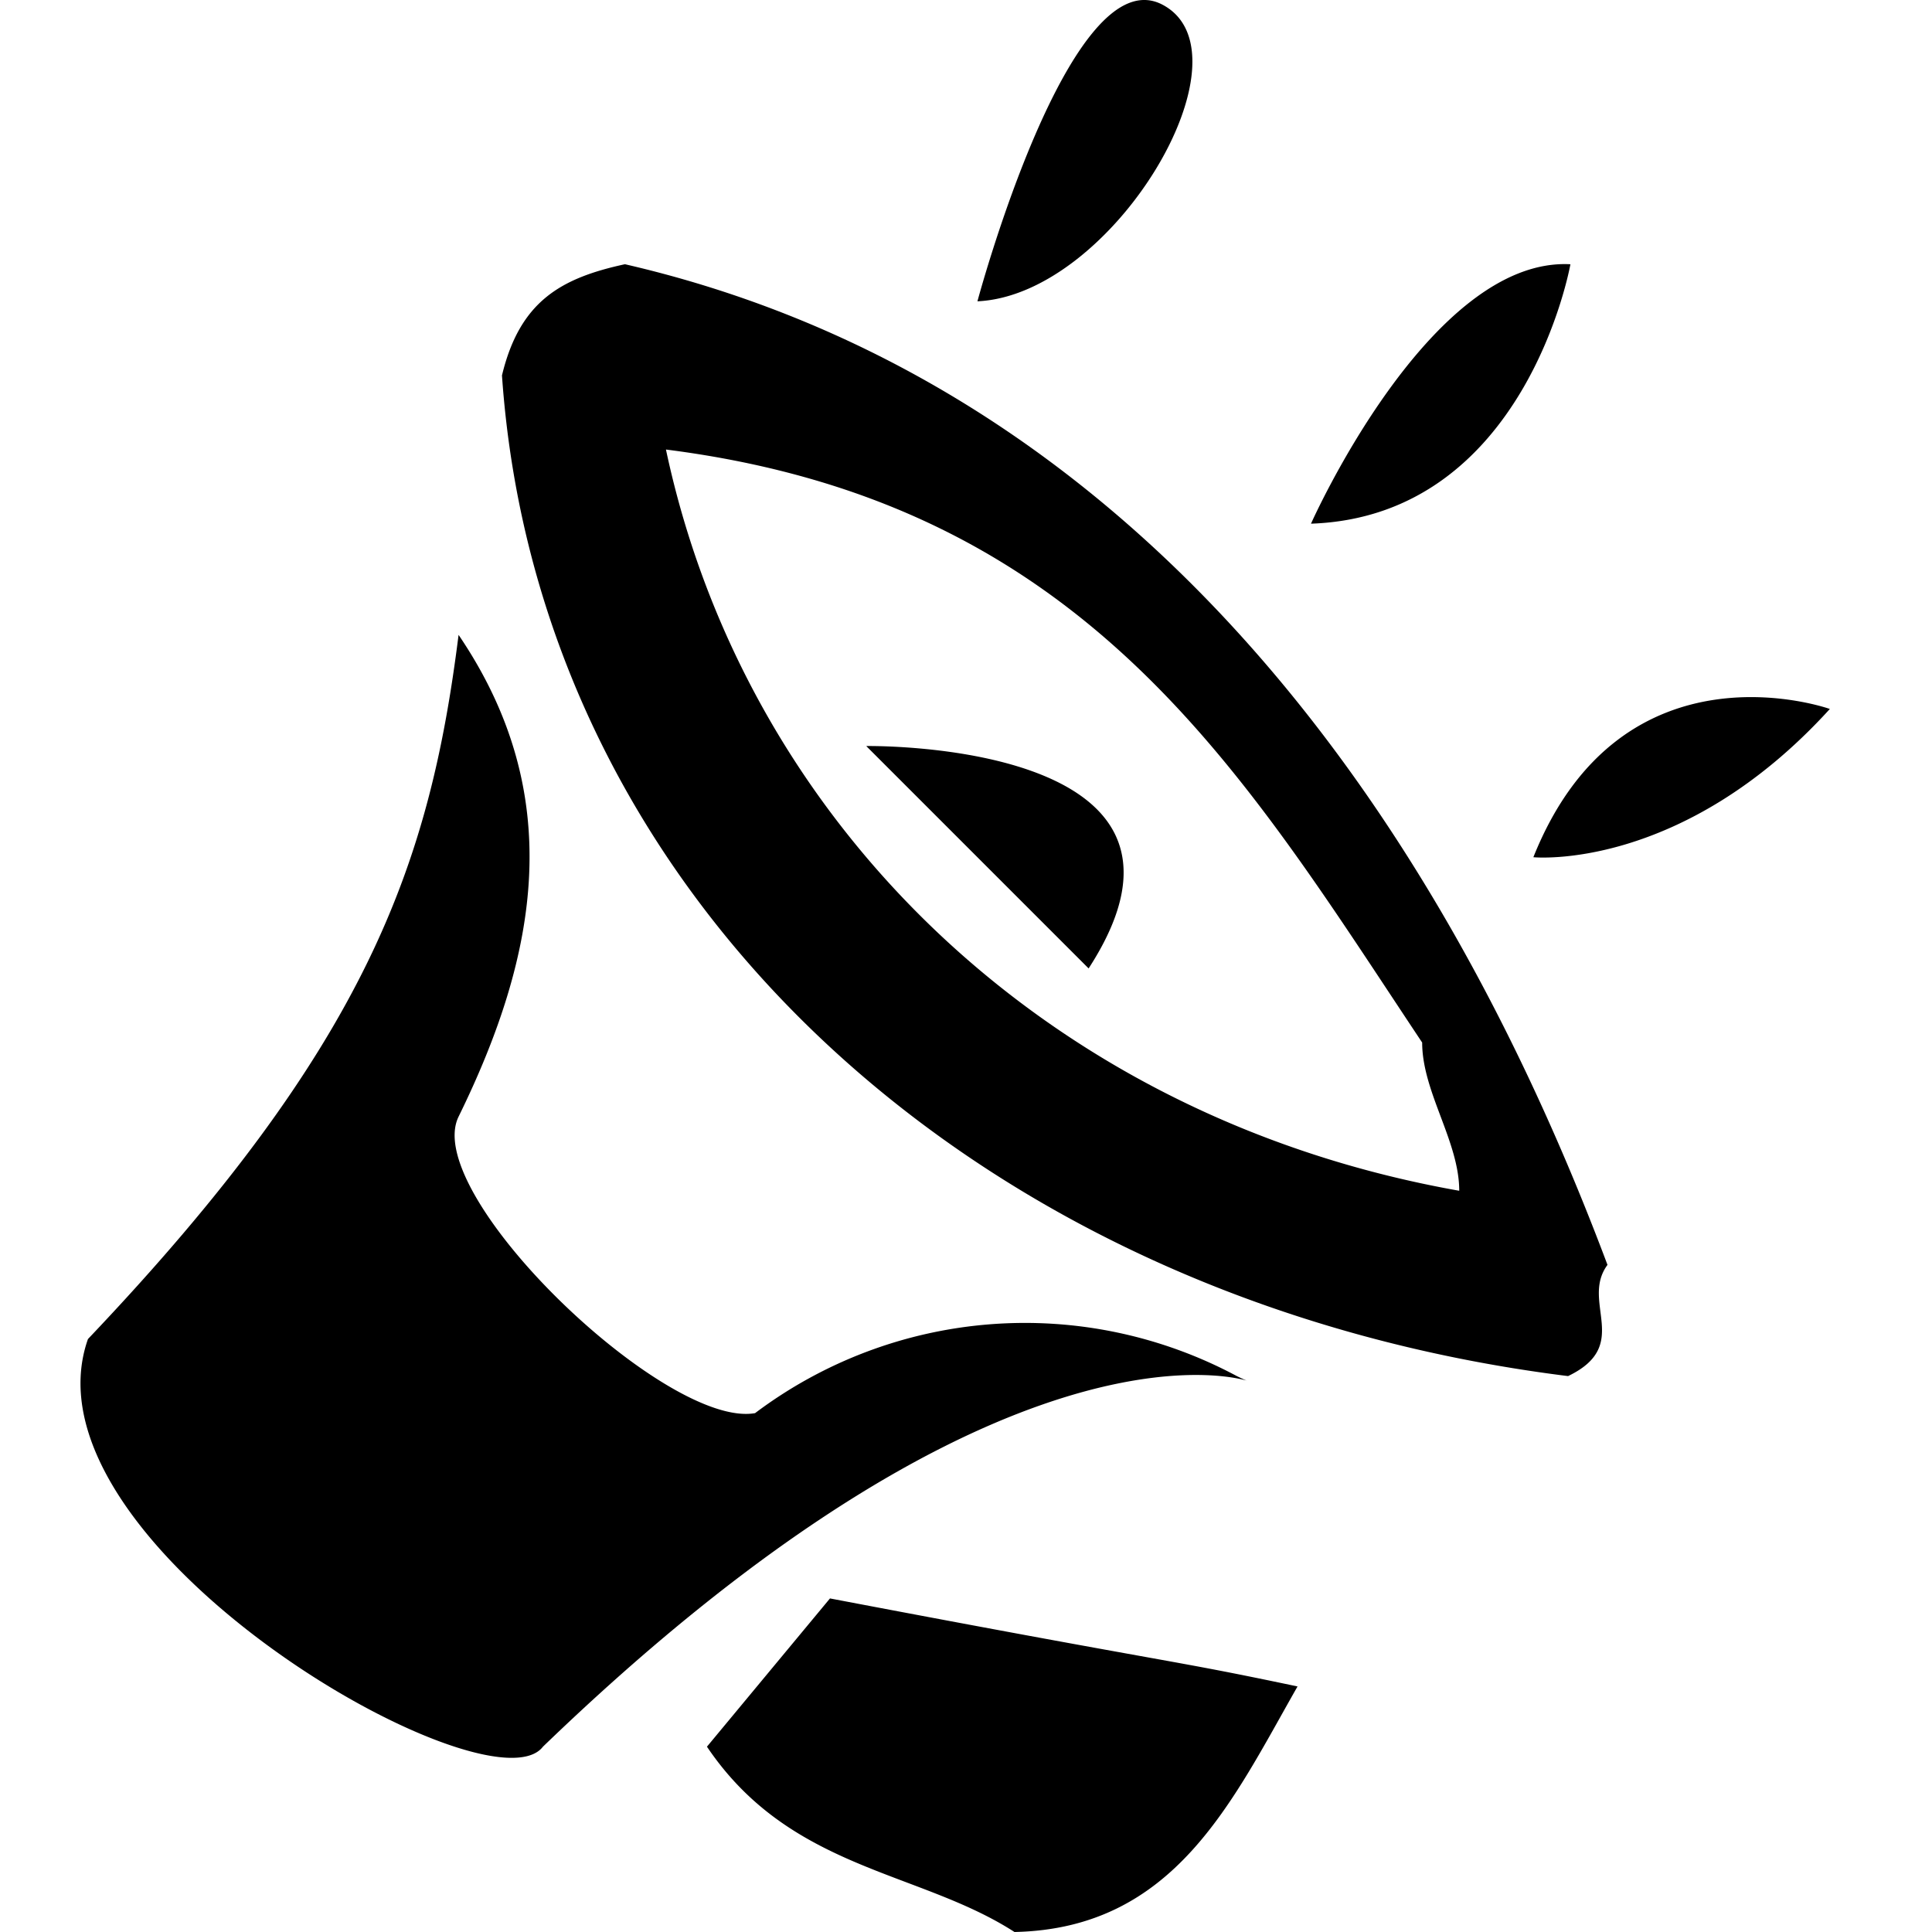 <svg xmlns="http://www.w3.org/2000/svg" xmlns:xlink="http://www.w3.org/1999/xlink" viewBox="0 0 72 72">
  <defs>
    <clipPath id="clip-What">
      <rect width="72" height="72"/>
    </clipPath>
  </defs>
  <g id="What" class="cls-1">
    <path id="huodong" class="cls-2" d="M162.6,99.851c3.315-8.287,11.049-5.525,11.049-5.525C168.124,100.4,162.6,99.851,162.6,99.851Zm-8.287-12.43s4.42-9.945,9.668-9.668C163.981,77.753,162.323,87.144,154.313,87.421Zm9.58,31.767c-21.836-2.725-38.372-17.64-39.73-37.292.664-2.762,2.193-3.626,4.583-4.144,16.551,3.818,28.994,16.984,36.616,37.291C164.344,116.425,166.293,118.037,163.893,119.188Zm-5.437-12.43c-6.7-10.06-12.475-20.111-28.182-22.1,2.957,13.909,14.212,24.908,29.563,27.623C159.837,110.441,158.456,108.6,158.456,106.757Zm-12.431-2.763-8.287-8.287S151.55,95.478,146.026,103.995Zm-4.143-24.861s3.453-12.89,6.906-11.049S146.947,78.9,141.882,79.134Zm-19.336,30.386c-1.412,2.879,7.708,11.636,11.049,11.049a16.726,16.726,0,0,1,17.955-1.381c.155.077.27.128.359.165-1.356-.378-10.239-1.764-26.219,13.646-2,2.6-19.645-7.55-16.956-15.192,10.42-10.962,12.737-17.695,13.812-26.242C126.591,97.524,125.513,103.473,122.546,109.519Zm31.265,21.235c-2.445,4.286-4.583,9.025-10.548,9.15-3.565-2.3-8.356-2.3-11.461-6.906l4.585-5.525C149.678,130,148.812,129.7,153.811,130.754Z" transform="translate(-105.456 -67.905)"/>
  </g>
</svg>

